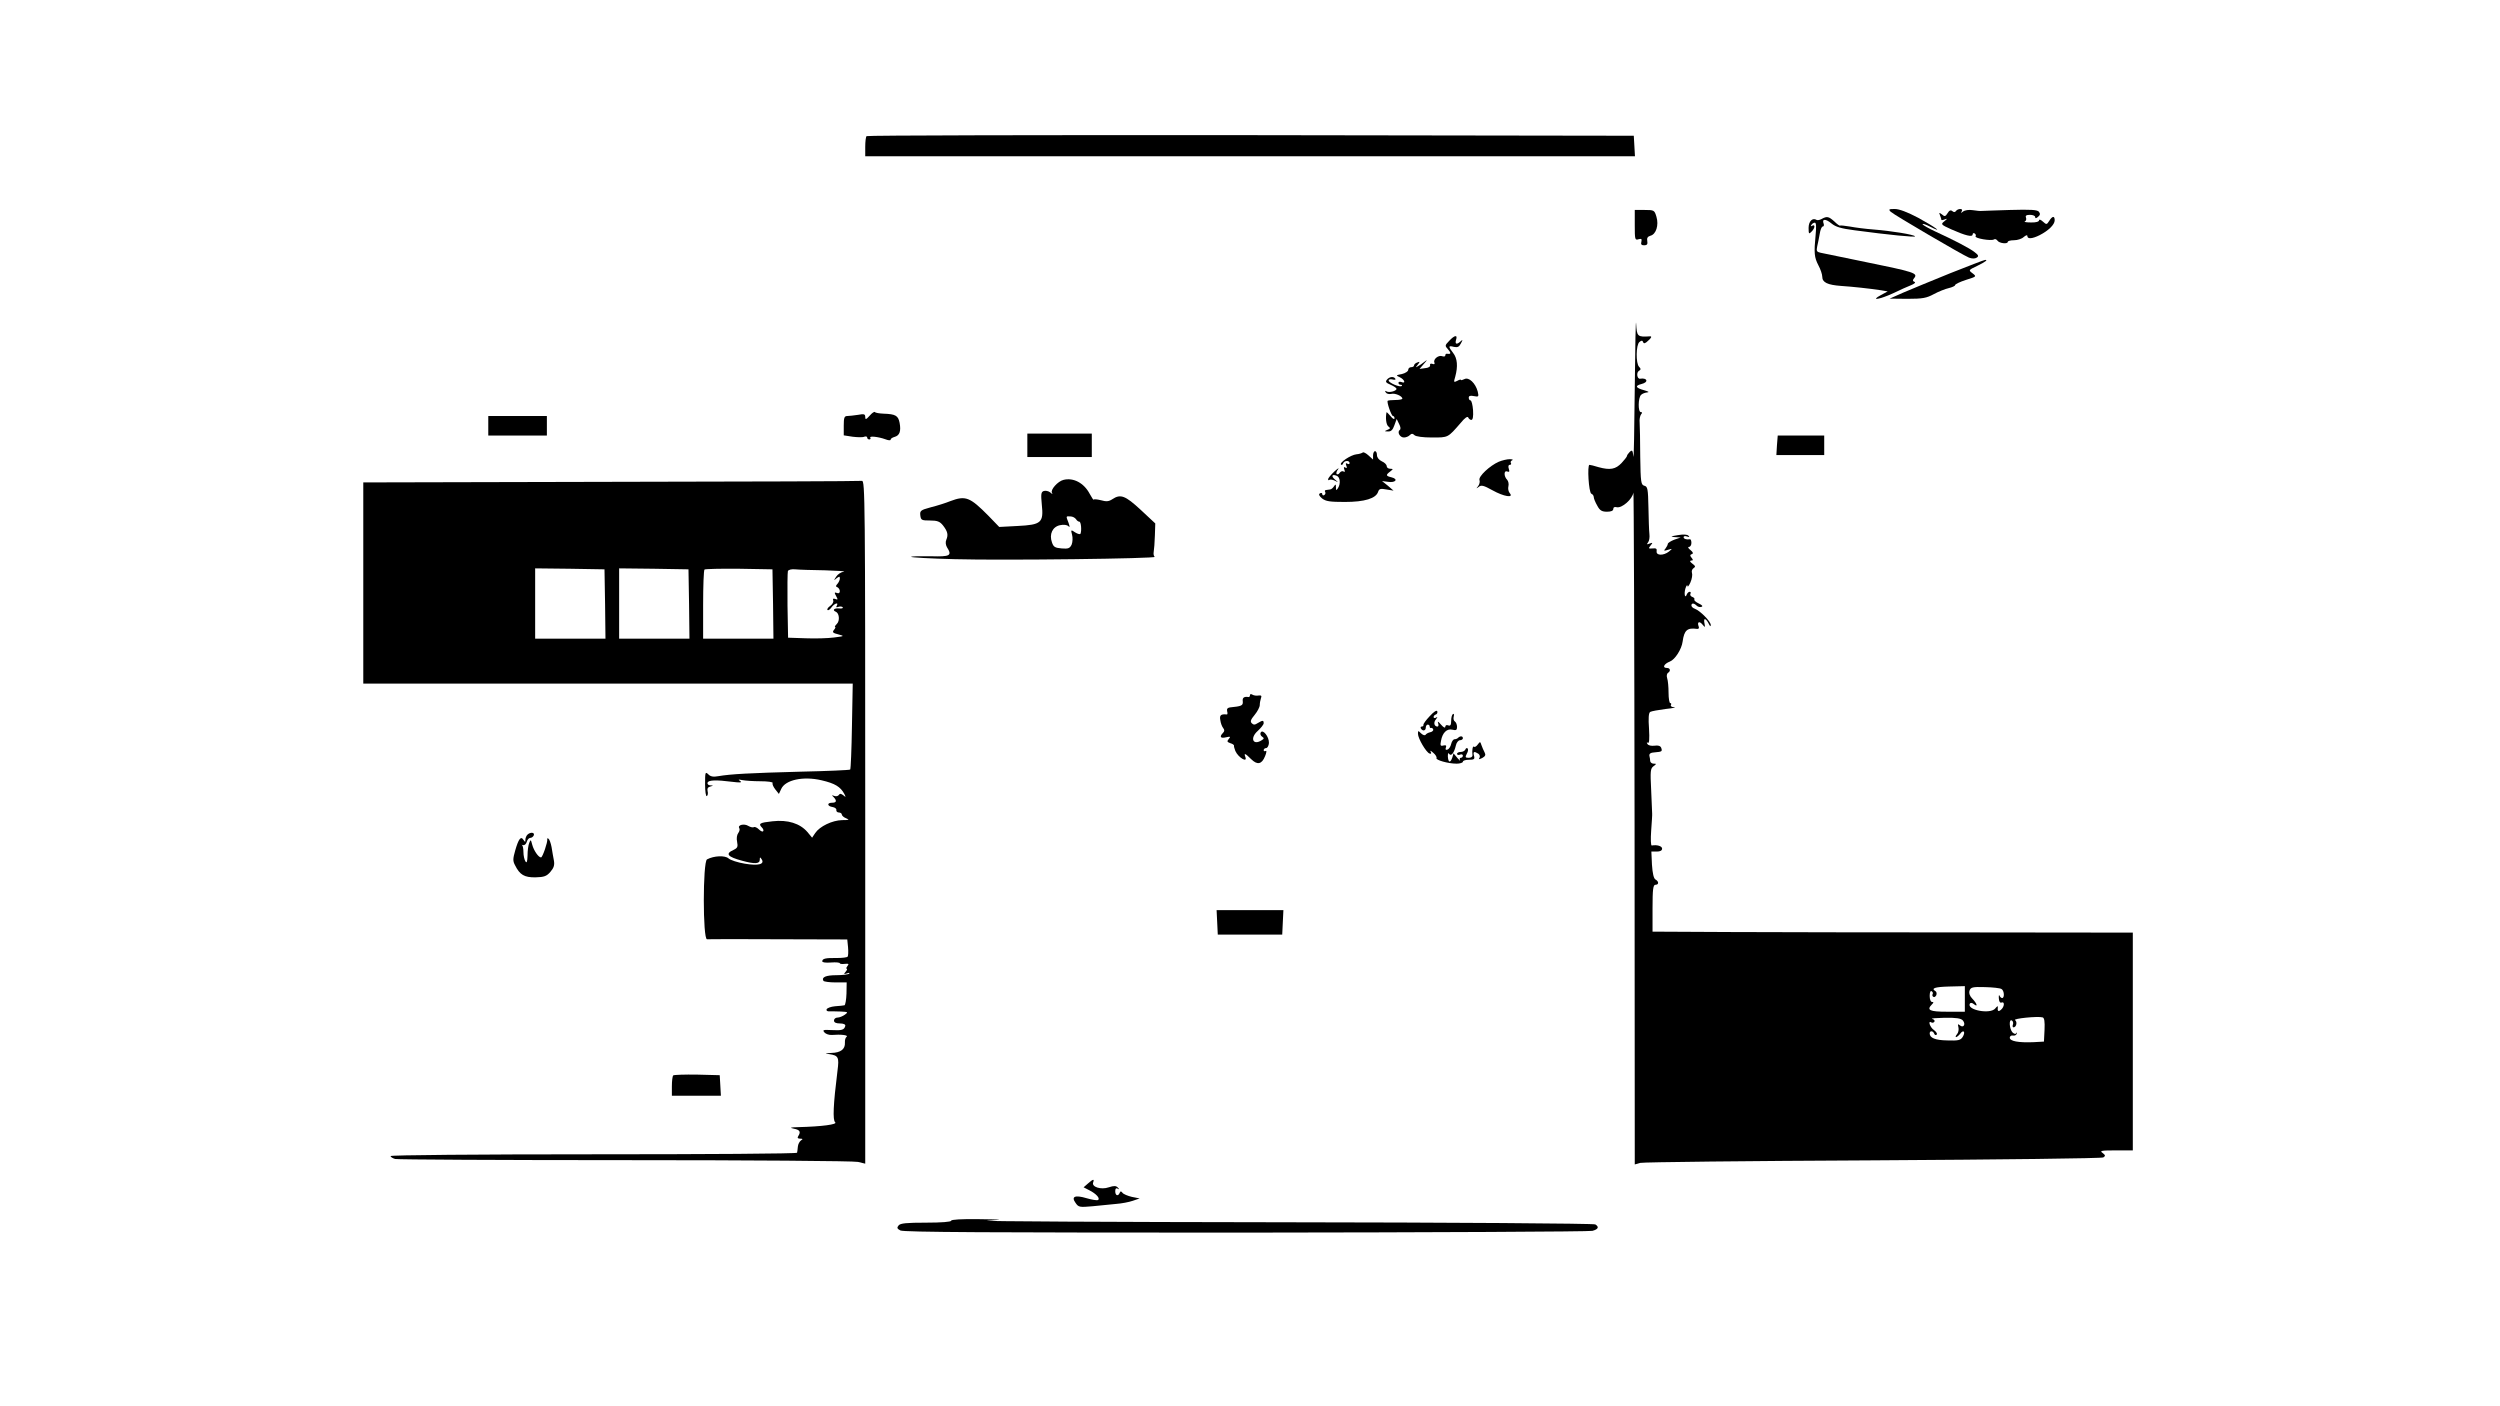 <?xml version="1.0" standalone="no"?>
<!DOCTYPE svg PUBLIC "-//W3C//DTD SVG 20010904//EN"
 "http://www.w3.org/TR/2001/REC-SVG-20010904/DTD/svg10.dtd">
<svg version="1.0" xmlns="http://www.w3.org/2000/svg"
 width="1280pt" height="720pt" viewBox="0 0 1280 720"
 preserveAspectRatio="xMidYMid meet">
<g transform="translate(0,720) scale(0.1,-0.1)"
fill="#000000" stroke="none">
<path d="M4437 6503 c-4 -3 -7 -28 -7 -55 l0 -48 1971 0 1970 0 -3 53 -3 52
-1961 3 c-1078 1 -1964 -1 -1967 -5z"/>
<path d="M8370 6047 c0 -73 1 -78 19 -72 15 4 18 2 15 -12 -4 -14 0 -19 14
-19 15 0 19 6 16 22 -3 15 2 23 16 27 29 7 44 54 31 97 -10 34 -12 35 -61 35
l-50 0 0 -78z"/>
<path d="M9680 6116 c20 -18 369 -222 401 -235 16 -6 31 -6 40 0 11 7 9 13
-11 28 -25 20 -104 61 -202 106 -32 15 -60 31 -64 36 -3 6 14 1 37 -11 75 -38
28 -3 -60 45 -55 29 -97 45 -120 45 -30 0 -33 -2 -21 -14z"/>
<path d="M9972 6109 c-11 -18 -16 -19 -29 -7 -15 11 -16 11 -10 -5 4 -10 7
-20 7 -23 0 -2 8 -1 18 3 14 5 13 3 -3 -10 -19 -15 -18 -17 35 -41 72 -32 110
-42 110 -26 0 6 5 8 10 5 6 -4 8 -10 5 -15 -6 -10 79 -25 94 -16 5 4 13 1 18
-6 9 -14 53 -19 53 -6 0 4 14 8 32 8 17 0 40 7 50 17 11 9 18 11 18 5 0 -17
25 -15 63 4 45 23 77 54 77 76 0 24 -12 23 -28 -3 -13 -20 -14 -20 -33 -3 -11
10 -19 12 -19 6 0 -7 -17 -12 -42 -11 -24 0 -38 3 -31 5 7 3 9 12 6 20 -4 10
2 14 21 14 14 0 26 -5 26 -11 0 -8 5 -8 15 1 11 9 12 16 4 26 -8 10 -42 12
-147 9 -76 -2 -141 -5 -147 -5 -5 -1 -26 1 -45 4 -19 3 -40 0 -49 -7 -12 -9
-13 -9 -7 1 4 7 2 12 -8 12 -8 0 -18 -5 -21 -10 -5 -7 -11 -8 -19 -1 -8 7 -16
4 -24 -10z"/>
<path d="M9327 6079 c-9 -5 -21 -8 -26 -5 -21 13 -41 -7 -41 -41 0 -31 2 -33
15 -19 18 17 20 40 3 30 -7 -4 -8 -3 -4 4 4 7 12 12 18 12 7 0 8 -21 4 -62 -9
-94 -7 -115 14 -156 11 -20 20 -47 20 -59 0 -29 27 -42 97 -47 60 -4 143 -13
203 -22 l35 -6 -35 -19 c-58 -31 -5 -22 64 10 33 16 75 35 91 41 17 7 25 14
17 17 -9 3 -10 9 -3 17 23 28 11 32 -279 91 -96 20 -186 38 -199 41 -19 4 -22
9 -17 32 4 15 9 44 13 65 3 20 10 37 15 37 6 0 8 7 5 15 -10 25 10 26 40 1 22
-18 49 -26 118 -35 178 -24 314 -37 310 -31 -5 9 -123 28 -213 35 -40 3 -94
10 -120 15 -26 4 -49 7 -51 5 -2 -2 -15 7 -29 21 -29 26 -38 28 -65 13z"/>
<path d="M9985 5801 c-93 -38 -201 -82 -240 -99 l-70 -31 91 -1 c78 0 98 4
135 24 24 13 59 27 77 31 17 4 32 11 32 15 0 5 25 17 56 27 54 17 55 17 33 34
-21 16 -21 16 25 38 43 21 56 32 39 30 -5 0 -84 -31 -178 -68z"/>
<path d="M8370 5215 c-2 -214 -5 -373 -7 -352 -4 32 -6 35 -19 23 -8 -8 -14
-17 -14 -21 0 -3 -12 -19 -27 -35 -31 -33 -59 -38 -118 -22 -22 7 -43 12 -47
12 -12 0 -4 -143 10 -148 6 -2 12 -10 12 -17 0 -7 8 -27 18 -44 13 -25 24 -31
50 -31 21 0 32 5 32 14 0 9 7 12 18 9 26 -6 80 41 85 75 2 15 5 -753 6 -1707
l1 -1733 28 8 c15 4 551 10 1192 13 665 4 1171 10 1179 15 12 8 11 11 -4 23
-16 11 -7 13 68 13 l87 0 0 558 0 557 -832 1 c-458 0 -1012 1 -1230 2 l-397 2
0 120 c0 97 3 120 15 120 18 0 18 17 0 27 -9 5 -15 31 -18 76 l-3 67 28 0 c17
0 27 5 27 15 0 13 -26 21 -53 16 -5 -1 -6 33 -3 76 3 43 6 83 5 88 0 6 -2 59
-5 119 -5 98 -4 111 12 123 16 12 16 13 1 13 -9 0 -17 6 -18 13 0 6 -2 19 -4
27 -2 11 6 17 28 18 37 3 39 5 32 24 -4 9 -15 13 -34 10 -16 -2 -32 1 -36 9
-5 7 -4 10 2 6 7 -5 9 19 6 72 -4 53 -2 81 6 86 7 4 42 10 79 15 37 4 57 8 44
9 -13 0 -20 6 -17 11 3 6 2 10 -3 10 -5 0 -9 24 -9 53 0 29 -3 63 -7 74 -4 12
-2 24 4 28 15 9 12 25 -5 25 -26 0 -16 21 15 33 26 10 60 63 65 102 8 59 24
72 74 65 8 -1 12 4 8 13 -9 23 4 29 20 9 13 -16 14 -15 10 6 -3 12 -2 22 2 22
5 0 13 -10 19 -22 7 -15 11 -18 11 -8 1 17 -54 73 -81 83 -10 3 -18 11 -18 17
0 13 13 13 27 -1 6 -6 17 -9 25 -6 8 3 3 9 -14 17 -15 7 -25 16 -23 20 3 5 -2
11 -11 14 -8 3 -12 10 -9 16 3 5 2 10 -4 10 -5 0 -11 -6 -14 -12 -9 -26 -16
-1 -8 28 5 16 10 22 11 14 0 -8 7 0 15 18 8 18 11 40 8 48 -3 9 0 20 8 25 11
7 10 11 -6 23 -13 10 -15 15 -6 16 10 0 11 3 2 14 -9 11 -9 15 1 19 9 3 7 9
-7 21 -11 8 -15 16 -7 16 6 0 12 9 12 20 0 11 -3 19 -7 19 -19 -3 -33 2 -33
11 0 5 8 7 18 3 11 -4 14 -3 7 4 -6 7 -27 8 -55 3 -37 -6 -40 -8 -15 -10 l30
-2 -32 -11 c-18 -7 -33 -16 -34 -22 0 -5 -6 -16 -12 -24 -10 -11 -8 -13 13 -6
24 7 24 7 5 -9 -28 -22 -67 -21 -63 2 2 13 -3 16 -21 14 -21 -2 -22 0 -10 15
12 15 12 16 -5 10 -15 -6 -16 -5 -8 6 6 7 9 26 7 42 -2 17 -4 78 -5 137 -2 95
-4 107 -21 111 -17 5 -19 16 -21 149 0 78 -2 157 -3 173 -2 17 2 36 7 43 7 8
7 12 -1 12 -15 0 -14 73 1 88 7 7 21 12 33 13 11 1 4 5 -17 11 -44 12 -49 23
-13 32 37 9 30 33 -8 27 -15 -2 -20 31 -6 40 11 6 11 11 1 21 -17 17 -16 113
2 127 11 9 15 9 19 -1 3 -9 11 -7 27 9 15 13 18 21 9 21 -66 -4 -68 -2 -72 65
-2 34 -5 -113 -7 -328z m1690 -3129 l0 -66 -90 0 c-91 0 -108 8 -78 38 9 9 9
12 0 12 -7 0 -12 13 -12 31 0 18 4 28 10 24 6 -4 8 -10 5 -15 -3 -5 -1 -11 4
-14 5 -3 11 1 15 9 3 8 1 17 -4 20 -25 15 -4 22 70 24 l80 2 0 -65z m188 50
c14 -8 16 -46 3 -46 -5 0 -11 6 -14 13 -2 6 -4 0 -3 -14 1 -17 6 -25 14 -22
17 7 15 -22 -3 -37 -14 -12 -19 -7 -16 15 1 6 -5 2 -13 -8 -25 -32 -150 -8
-130 25 3 5 12 4 20 -3 22 -18 17 2 -7 27 -14 14 -19 29 -15 42 6 17 15 20 79
18 40 -1 78 -5 85 -10z m220 -209 l-3 -60 -55 -3 c-75 -3 -120 5 -120 23 0 7
7 13 16 11 10 -2 18 3 20 10 1 7 0 8 -3 2 -3 -6 -10 -4 -19 4 -16 17 -20 71
-3 61 6 -4 8 -13 5 -21 -3 -8 -1 -14 3 -14 15 0 21 29 8 37 -12 8 117 21 141
14 9 -2 12 -21 10 -64z m-418 48 c16 -19 3 -40 -15 -25 -11 9 -12 7 -8 -9 3
-12 0 -28 -7 -36 -7 -8 -9 -15 -5 -15 4 0 14 8 21 17 17 24 29 10 13 -16 -11
-17 -22 -20 -79 -18 -62 1 -90 13 -90 36 0 15 17 14 23 -1 2 -7 8 -10 13 -5 4
4 -2 14 -14 23 -21 14 -33 52 -13 39 5 -3 12 -1 15 4 4 5 -2 12 -11 14 -10 3
19 5 63 6 60 1 85 -3 94 -14z"/>
<path d="M7420 5455 c-23 -24 -23 -25 -5 -45 16 -18 14 -25 -7 -21 -5 0 -8 -3
-8 -9 0 -5 -7 -7 -15 -4 -19 8 -48 -15 -41 -32 3 -8 0 -11 -10 -7 -9 3 -14 0
-12 -7 2 -7 -9 -14 -26 -15 l-28 -4 23 27 c17 19 18 22 4 11 -11 -9 -27 -20
-35 -24 -13 -8 -13 -7 -1 8 12 15 12 17 -3 11 -9 -3 -16 -10 -16 -15 0 -5 -7
-9 -15 -9 -8 0 -15 -6 -15 -14 0 -7 -15 -17 -32 -21 -32 -6 -32 -7 -10 -17 24
-12 31 -34 7 -24 -8 3 -15 1 -15 -4 0 -6 5 -10 12 -10 6 0 8 -3 5 -6 -9 -9
-67 16 -67 28 0 6 9 8 20 5 11 -3 18 -1 14 4 -8 13 -30 11 -43 -5 -9 -11 -5
-16 19 -26 16 -7 30 -16 30 -21 0 -11 -38 -21 -51 -13 -8 5 -9 3 -4 -5 4 -7
16 -10 27 -8 20 6 58 -11 58 -24 0 -4 -16 -7 -36 -7 -19 0 -37 -2 -39 -4 -6
-6 19 -78 27 -78 5 0 8 -6 8 -12 -1 -7 -10 -2 -20 11 -11 13 -20 22 -21 20 -6
-28 -2 -63 9 -72 12 -9 11 -12 -5 -18 -16 -7 -16 -8 4 -8 15 -1 24 8 32 31
l12 33 12 -25 c8 -15 10 -27 4 -31 -15 -11 0 -39 21 -39 10 0 23 5 30 12 9 9
15 9 24 0 7 -7 43 -12 90 -12 84 0 80 -2 147 75 20 25 35 35 38 28 3 -7 10
-13 16 -13 8 0 11 17 9 50 -2 27 -8 50 -13 50 -5 0 -9 6 -9 14 0 9 8 12 26 8
25 -5 26 -3 20 23 -11 43 -46 76 -68 64 -10 -5 -18 -7 -18 -4 0 3 -9 1 -19 -5
-18 -9 -19 -8 -10 22 14 52 11 93 -11 121 -26 33 -25 39 4 31 19 -4 27 0 36
18 10 19 10 21 -1 11 -20 -19 -31 -16 -24 7 9 27 -7 25 -35 -5z"/>
<path d="M4453 5072 c-19 -21 -23 -22 -23 -7 0 15 -6 17 -37 11 -21 -3 -46 -6
-55 -6 -15 0 -18 -9 -18 -49 l0 -50 45 -7 c25 -3 52 -4 60 0 8 3 15 1 15 -4 0
-6 5 -10 11 -10 5 0 8 4 5 9 -7 10 41 5 77 -8 15 -6 27 -7 27 -2 0 5 9 11 20
14 26 7 34 29 26 72 -7 37 -21 45 -82 47 -22 1 -41 4 -44 8 -3 4 -15 -4 -27
-18z"/>
<path d="M2500 5020 l0 -50 150 0 150 0 0 50 0 50 -150 0 -150 0 0 -50z"/>
<path d="M5260 4920 l0 -60 165 0 165 0 0 60 0 60 -165 0 -165 0 0 -60z"/>
<path d="M9098 4920 l-3 -50 123 0 122 0 0 50 0 50 -119 0 -119 0 -4 -50z"/>
<path d="M6977 4883 c-4 -3 -18 -8 -32 -9 -29 -3 -89 -43 -79 -53 4 -3 9 0 11
7 6 15 33 16 33 1 0 -5 -5 -7 -12 -3 -8 5 -9 2 -5 -10 5 -11 3 -15 -5 -10 -8
5 -9 2 -5 -10 4 -11 3 -15 -4 -10 -6 4 -15 0 -20 -7 -4 -7 -11 -10 -15 -6 -4
3 -1 15 7 24 7 10 -1 5 -19 -11 -18 -17 -32 -34 -32 -40 0 -5 3 -6 6 -3 4 3
16 2 28 -4 20 -10 20 -10 2 5 -22 18 -17 30 8 20 18 -7 21 -41 6 -64 -8 -12
-10 -12 -10 5 0 17 -2 17 -10 5 -5 -8 -14 -16 -20 -16 -5 -1 -15 -2 -21 -3 -5
0 -8 -5 -4 -10 3 -5 1 -12 -5 -16 -5 -3 -10 -1 -10 5 0 6 -5 8 -12 4 -8 -5 -4
-13 11 -26 19 -15 41 -18 117 -18 101 0 159 18 170 52 5 15 12 18 42 12 l37
-6 -29 25 -30 24 31 -4 c38 -6 54 14 18 23 -30 7 -31 12 -7 30 16 13 16 13 0
14 -10 0 -18 6 -18 13 0 8 -11 19 -25 25 -15 7 -25 20 -25 32 0 11 -4 20 -10
20 -5 0 -10 -10 -10 -22 l0 -21 -23 21 c-13 12 -27 19 -30 15z"/>
<path d="M7674 4836 c-46 -20 -106 -76 -99 -94 3 -8 0 -22 -7 -31 -11 -14 -11
-14 3 -4 13 11 25 8 70 -17 59 -33 111 -41 89 -15 -7 8 -10 24 -7 35 3 11 0
26 -6 33 -18 18 -18 50 0 43 11 -4 13 -1 8 14 -4 12 -2 20 5 20 6 0 9 4 6 9
-4 5 0 12 6 14 7 3 2 6 -12 6 -14 0 -39 -6 -56 -13z"/>
<path d="M5445 4743 c-29 -7 -68 -51 -59 -66 5 -8 2 -8 -9 2 -9 7 -24 10 -33
7 -14 -5 -15 -16 -10 -69 10 -93 -2 -104 -124 -110 l-94 -5 -55 57 c-95 96
-117 105 -196 75 -22 -9 -66 -23 -98 -31 -53 -14 -58 -18 -55 -42 3 -24 7 -26
50 -26 37 0 50 -5 66 -25 24 -31 28 -48 17 -74 -5 -11 -3 -26 3 -37 28 -44 18
-50 -83 -47 -52 1 -97 0 -100 -3 -3 -3 98 -9 224 -12 249 -7 1038 3 1023 12
-5 3 -7 15 -5 26 2 11 5 48 6 83 l2 62 -75 70 c-79 73 -103 82 -145 54 -18
-12 -31 -13 -59 -5 -20 5 -36 6 -36 3 -1 -4 -10 10 -21 30 -29 55 -83 84 -134
71z m64 -201 c5 -8 12 -13 17 -13 9 1 13 -46 6 -62 -2 -4 -14 -1 -27 7 -22 15
-23 14 -16 -12 4 -15 3 -37 -2 -50 -9 -19 -17 -23 -51 -20 -34 3 -42 7 -50 31
-15 42 3 80 41 88 19 4 36 2 43 -5 8 -8 8 -4 1 17 -14 36 -14 34 9 33 12 0 24
-7 29 -14z"/>
<path d="M3128 4733 l-1268 -3 0 -515 0 -515 1253 0 1253 0 -4 -217 c-2 -120
-6 -220 -9 -223 -3 -3 -118 -8 -256 -11 -259 -7 -355 -12 -419 -23 -26 -5 -41
-2 -52 10 -15 14 -16 10 -16 -51 0 -37 4 -64 9 -61 5 3 7 15 4 25 -3 13 1 21
14 24 17 5 17 5 0 6 -10 0 -17 7 -14 14 4 13 42 15 127 4 40 -5 51 -4 40 4
-12 8 -10 9 10 5 14 -3 56 -6 93 -6 38 0 66 -4 63 -9 -3 -5 3 -19 13 -32 l19
-24 12 26 c21 46 112 66 206 44 69 -16 97 -33 117 -70 9 -18 8 -18 -5 -7 -12
9 -18 10 -23 2 -4 -6 -14 -9 -24 -5 -13 5 -14 4 -3 -6 18 -19 15 -29 -8 -29
-27 0 -25 -18 3 -22 12 -2 21 -9 19 -16 -1 -6 5 -12 13 -12 8 0 15 -5 15 -10
0 -6 10 -15 23 -20 18 -7 15 -9 -21 -9 -51 -1 -115 -32 -138 -66 l-16 -24 -24
29 c-38 44 -100 64 -179 55 -66 -7 -74 -12 -53 -33 6 -6 9 -15 5 -18 -3 -4
-13 1 -22 10 -9 9 -21 14 -25 11 -5 -3 -18 0 -28 6 -22 14 -57 5 -47 -11 4 -6
1 -17 -5 -25 -7 -9 -10 -28 -6 -45 5 -26 2 -32 -19 -42 -43 -19 -30 -35 45
-55 65 -18 90 -16 90 5 0 14 2 15 10 2 16 -25 -17 -34 -87 -22 -36 6 -73 18
-83 27 -18 16 -74 14 -110 -5 -22 -12 -22 -411 0 -409 8 1 173 1 366 0 l352
-1 4 -40 c2 -23 1 -44 -2 -48 -3 -4 -27 -7 -55 -7 -58 1 -75 -3 -75 -17 0 -6
19 -8 45 -6 25 2 45 0 45 -4 0 -3 11 -5 25 -3 20 2 23 0 14 -11 -6 -8 -8 -14
-4 -14 4 0 2 -7 -5 -15 -11 -13 -10 -14 6 -9 10 4 16 4 12 -1 -4 -4 -34 -8
-65 -8 -54 0 -78 -10 -67 -29 3 -4 31 -8 62 -8 l57 0 -1 -57 c-1 -32 -6 -58
-10 -60 -5 -1 -27 -4 -48 -5 -22 -2 -41 -9 -44 -16 -2 -7 4 -11 15 -10 10 0
36 0 58 -1 37 -2 39 -3 21 -16 -11 -8 -28 -15 -38 -15 -10 0 -18 -7 -18 -15 0
-10 10 -15 30 -15 19 0 29 -5 28 -12 -5 -21 -17 -25 -70 -22 -43 2 -48 1 -37
-12 7 -8 24 -14 38 -13 46 4 86 -1 76 -9 -6 -4 -10 -17 -9 -30 2 -34 -22 -52
-69 -53 -34 -2 -37 -3 -12 -6 48 -7 52 -16 43 -85 -22 -176 -25 -253 -12 -264
14 -11 -68 -22 -190 -25 -41 -1 -45 -3 -21 -8 31 -6 36 -16 22 -38 -6 -9 -2
-13 10 -13 14 0 15 -2 4 -9 -7 -5 -15 -19 -16 -32 -1 -13 -3 -27 -4 -31 0 -5
-469 -8 -1041 -8 -595 0 -1040 -4 -1040 -9 0 -5 10 -11 23 -15 12 -3 542 -6
1177 -6 635 0 1172 -4 1193 -9 l37 -9 0 1749 c0 1660 -1 1749 -17 1747 -10 -2
-588 -4 -1285 -5z m-30 -625 l2 -178 -180 0 -180 0 0 180 0 180 178 -2 177 -3
3 -177z m430 0 l2 -178 -180 0 -180 0 0 180 0 180 178 -2 177 -3 3 -177z m430
0 l2 -178 -180 0 -180 0 0 173 c0 96 3 177 7 181 4 3 84 5 177 4 l171 -3 3
-177z m267 172 c66 -2 109 -5 95 -7 -14 -2 -32 -14 -39 -26 -13 -20 -13 -21 2
-8 15 11 17 11 17 -1 0 -8 -6 -20 -12 -27 -10 -11 -10 -14 0 -18 6 -3 12 -12
12 -20 0 -9 -6 -13 -15 -9 -13 5 -14 2 -4 -16 10 -18 9 -20 -4 -15 -11 4 -14
2 -11 -7 3 -8 -4 -20 -15 -28 -12 -8 -18 -18 -14 -21 3 -4 12 2 20 13 15 21
39 29 27 8 -5 -8 -2 -9 9 -5 9 3 19 2 22 -3 3 -4 -6 -7 -20 -5 -24 2 -35 -9
-16 -17 18 -7 22 -46 6 -62 -9 -9 -13 -16 -9 -16 3 0 1 -7 -6 -15 -10 -12 -6
-16 22 -23 33 -9 32 -9 -22 -16 -30 -4 -95 -6 -145 -4 l-90 3 -3 165 c-1 90 0
170 2 176 3 7 19 11 38 9 18 -2 87 -4 153 -5z"/>
<path d="M6400 3641 c0 -6 -3 -10 -7 -10 -23 4 -33 -3 -30 -22 2 -22 -6 -25
-66 -31 -12 -2 -17 -8 -14 -20 3 -9 2 -17 -2 -16 -30 3 -38 -4 -33 -29 2 -16
9 -34 15 -41 7 -9 7 -16 -1 -24 -20 -20 -13 -30 15 -23 23 5 25 4 14 -9 -10
-12 -8 -15 8 -21 11 -3 20 -9 19 -13 -1 -4 3 -16 7 -27 15 -34 64 -63 51 -30
-8 21 -1 19 29 -11 32 -32 55 -28 72 14 8 19 9 31 3 27 -5 -3 -10 -1 -10 4 0
6 6 11 13 11 6 0 13 12 14 26 1 32 -31 72 -42 54 -4 -7 -1 -16 6 -21 12 -8 12
-11 -1 -19 -45 -29 -62 11 -20 48 16 15 30 32 30 39 0 16 -5 16 -30 1 -15 -10
-22 -10 -31 -1 -9 9 -5 19 15 43 14 17 26 40 26 50 0 10 3 26 6 35 5 12 2 16
-12 14 -10 -2 -25 0 -31 4 -8 5 -13 4 -13 -2z"/>
<path d="M7320 3533 c-19 -20 -34 -40 -32 -45 1 -4 -3 -8 -9 -8 -5 0 -7 -4 -4
-10 9 -15 25 -12 25 5 0 8 5 15 10 15 6 0 10 -4 10 -10 0 -5 3 -9 8 -7 4 1 8
-2 10 -8 2 -5 -5 -12 -15 -14 -10 -2 -21 -8 -24 -13 -4 -5 -13 -2 -23 7 -15
15 -16 15 -16 -2 0 -24 42 -95 59 -101 9 -3 11 0 6 9 -5 8 1 6 13 -5 12 -10
19 -22 17 -27 -7 -10 60 -29 103 -29 17 0 32 5 32 10 0 6 14 10 31 10 26 0 31
3 26 20 -6 22 0 25 22 11 7 -5 10 -14 6 -21 -6 -9 -3 -9 14 -1 16 9 19 16 12
29 -5 9 -12 26 -16 37 -6 19 -7 19 -19 3 -7 -10 -16 -15 -19 -11 -7 6 -11 -19
-8 -44 1 -7 -7 -13 -19 -13 -18 0 -19 3 -10 21 7 11 8 24 4 27 -4 4 -9 1 -11
-5 -3 -7 -13 -13 -24 -13 -10 0 -19 -4 -19 -10 0 -5 7 -7 15 -4 8 4 15 1 15
-5 0 -6 -5 -11 -11 -11 -5 0 -7 -6 -4 -12 4 -7 -2 -2 -13 11 l-20 24 -6 -21
c-10 -30 -21 -28 -23 5 0 15 2 21 6 14 10 -16 26 3 35 42 3 15 13 27 21 27 8
0 15 5 15 10 0 12 -13 13 -24 3 -4 -5 -13 -8 -19 -8 -6 0 -14 -11 -17 -24 -3
-14 -12 -27 -19 -29 -9 -3 -12 0 -8 11 4 10 0 13 -13 10 -15 -4 -17 0 -12 24
7 41 30 64 58 57 19 -5 24 -2 24 14 0 12 -5 24 -11 28 -6 3 -9 15 -6 25 3 11
1 17 -4 13 -5 -3 -9 -18 -9 -34 0 -22 -4 -28 -15 -24 -9 4 -15 0 -15 -7 -1 -8
-9 -4 -22 11 -14 16 -19 19 -15 8 4 -10 2 -18 -3 -18 -17 0 -22 21 -8 37 9 12
9 15 1 9 -7 -4 -13 -3 -13 3 0 5 5 11 12 13 6 2 9 10 7 16 -3 8 -18 -2 -39
-25z"/>
<path d="M2700 2926 c-5 -5 -10 -17 -10 -25 0 -14 -1 -14 -10 -1 -13 21 -25 5
-42 -54 -12 -42 -13 -54 -1 -76 24 -49 48 -63 105 -62 44 1 57 6 76 28 18 21
22 35 18 58 -3 17 -9 48 -12 69 -4 21 -11 40 -16 43 -4 3 -8 2 -6 -3 3 -13
-24 -93 -32 -93 -13 0 -37 35 -45 65 -7 27 -8 28 -15 10 -5 -11 -9 -40 -9 -65
-1 -33 -4 -41 -11 -30 -5 8 -10 29 -10 47 0 17 -3 33 -7 36 -5 2 -2 2 5 0 8
-2 16 6 19 17 3 11 11 20 18 20 7 0 15 6 18 13 6 16 -18 18 -33 3z"/>
<path d="M6232 2478 l3 -63 165 0 165 0 3 63 3 62 -171 0 -171 0 3 -62z"/>
<path d="M3447 1694 c-4 -4 -7 -29 -7 -56 l0 -48 126 0 125 0 -3 53 -3 52
-116 3 c-63 1 -118 -1 -122 -4z"/>
<path d="M5571 1141 l-23 -20 29 -15 c36 -18 57 -42 45 -50 -5 -3 -31 1 -58 9
-60 18 -81 9 -57 -24 15 -22 20 -23 87 -17 39 4 93 9 121 12 27 2 65 9 85 16
l35 12 -40 8 c-21 5 -43 14 -48 21 -7 9 -10 9 -14 0 -8 -20 -23 -15 -23 8 0
13 4 18 13 13 9 -5 9 -4 0 6 -9 9 -19 10 -46 1 -40 -14 -89 2 -80 25 7 19 0
18 -26 -5z"/>
<path d="M4870 950 c0 -6 -50 -10 -129 -10 -99 0 -131 -3 -140 -14 -10 -12 -8
-17 9 -26 17 -9 461 -11 1769 -11 961 1 1759 5 1774 9 30 8 36 20 15 33 -7 5
-731 10 -1608 11 -877 1 -1554 5 -1505 8 87 6 86 6 -47 8 -87 1 -138 -2 -138
-8z"/>
</g>
</svg>
